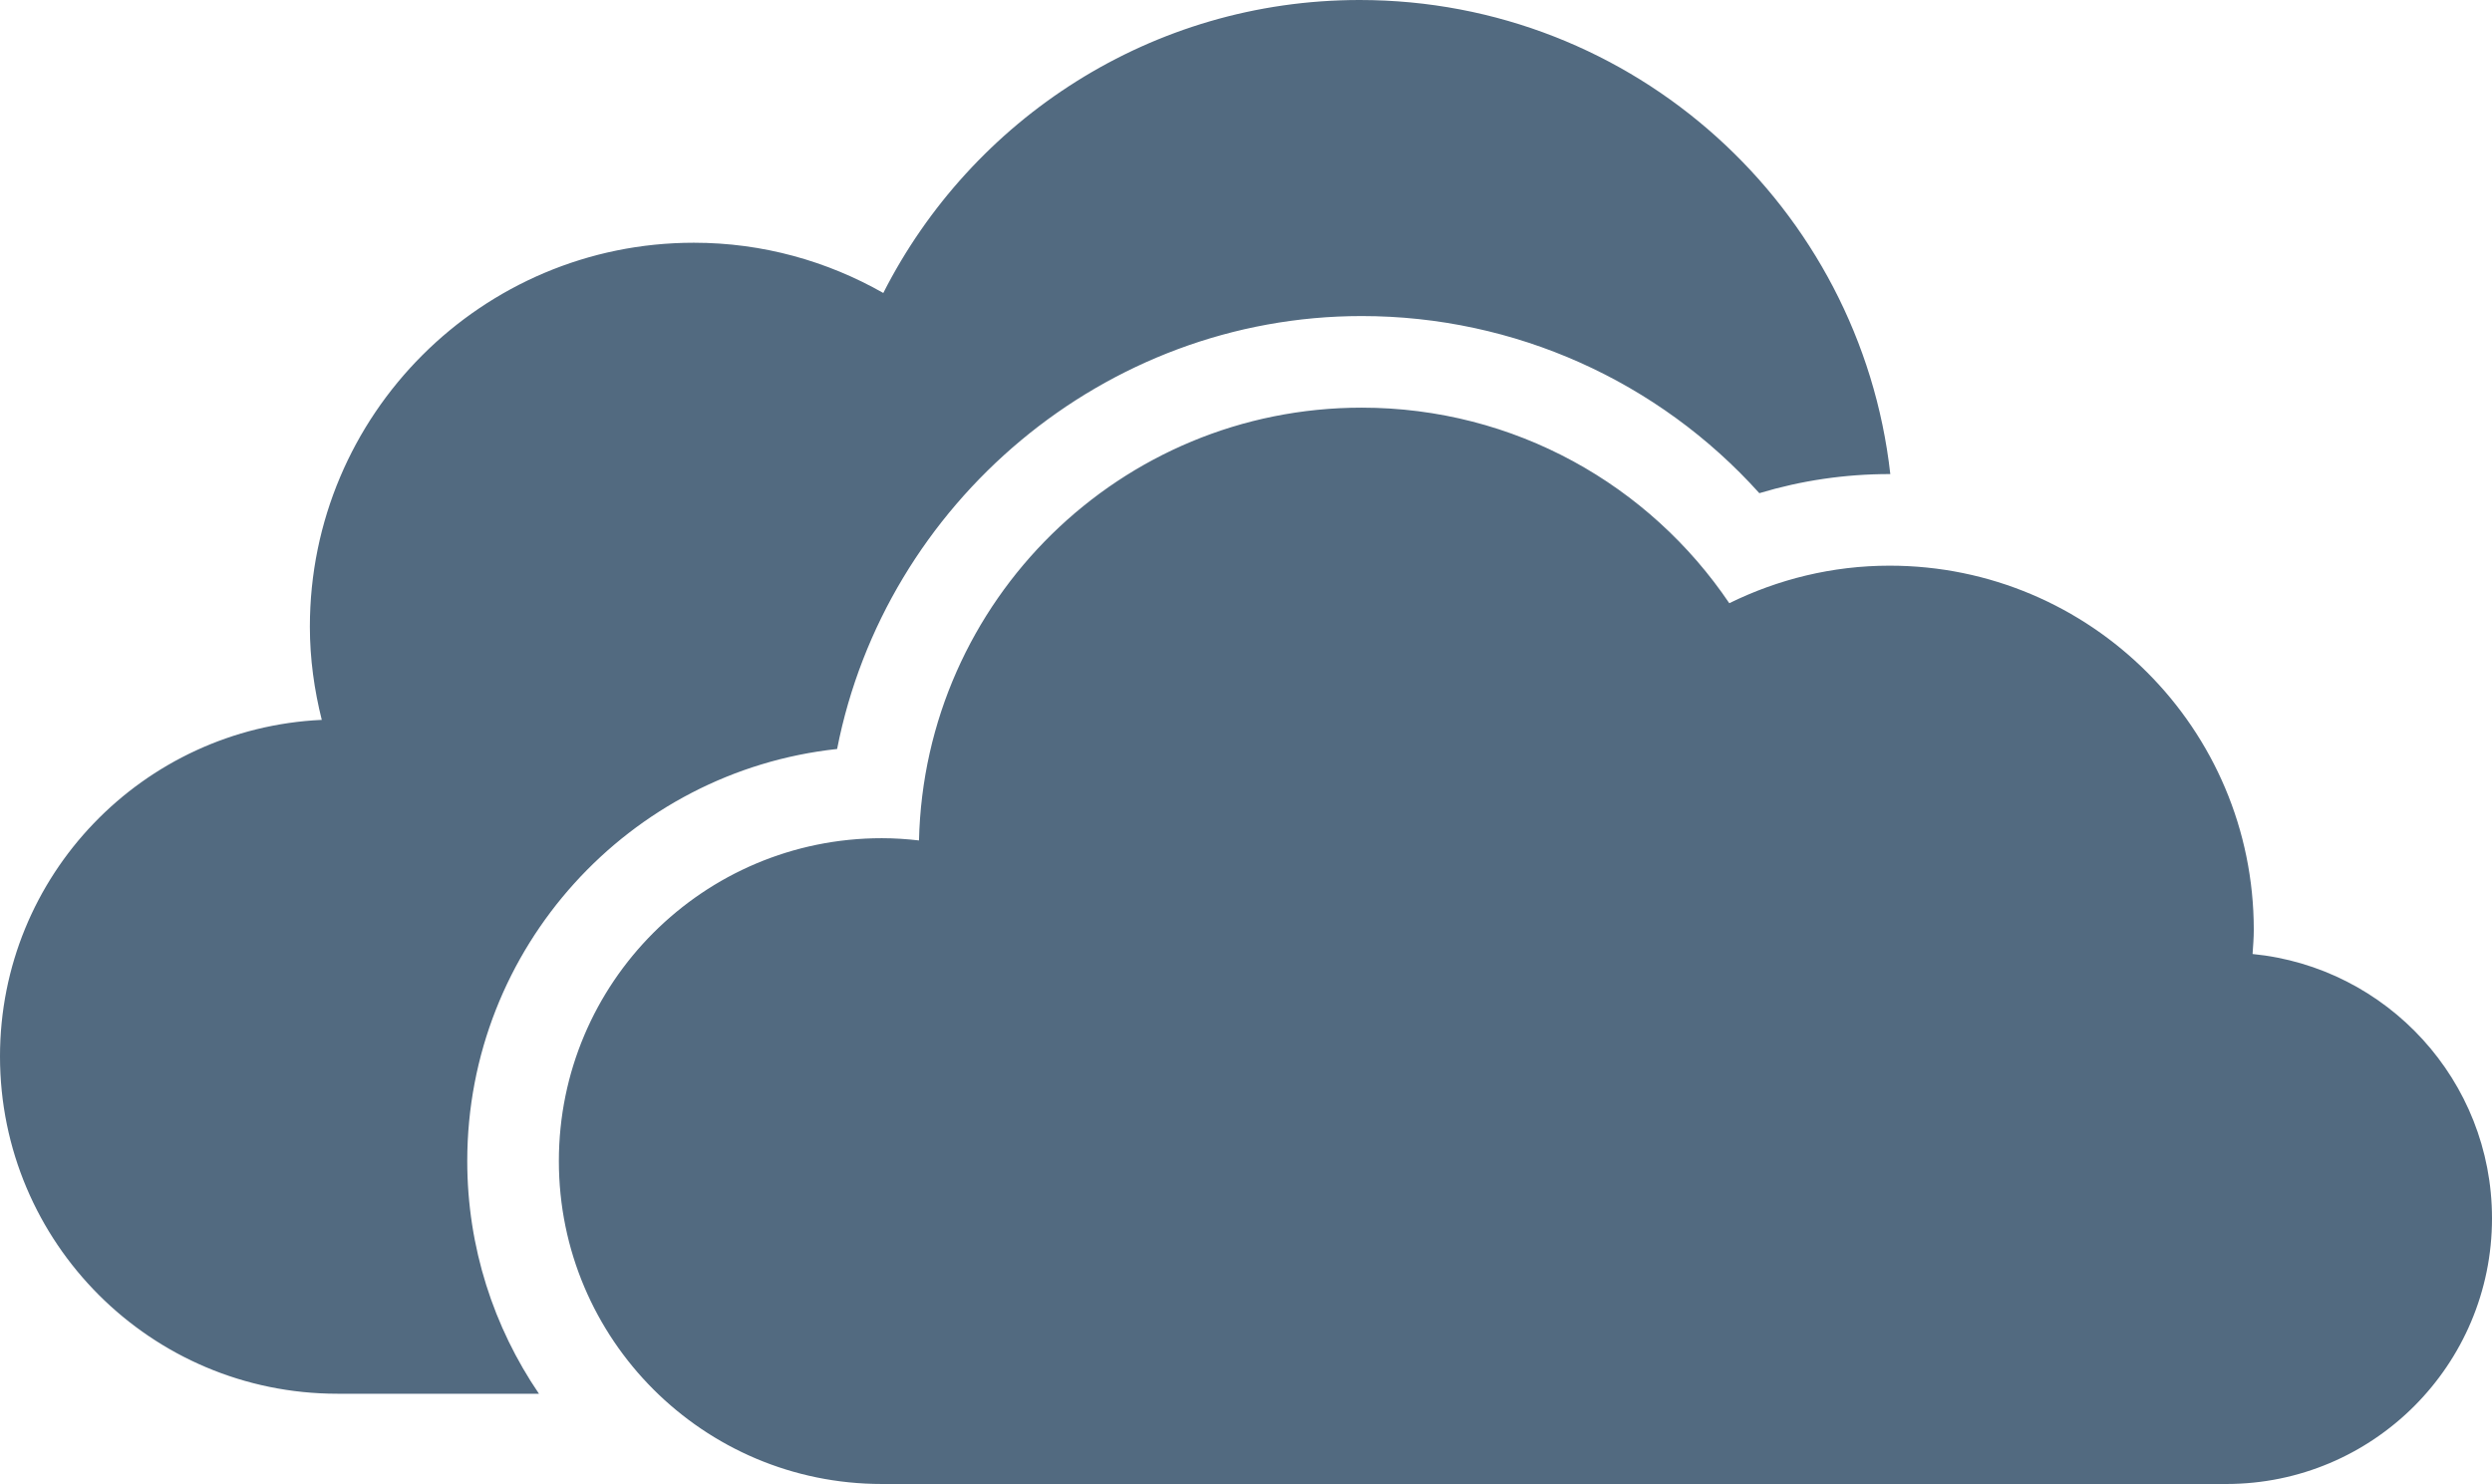 <?xml version="1.0" encoding="utf-8"?>
<!-- Generator: Adobe Illustrator 16.0.0, SVG Export Plug-In . SVG Version: 6.00 Build 0)  -->
<!DOCTYPE svg PUBLIC "-//W3C//DTD SVG 1.1//EN" "http://www.w3.org/Graphics/SVG/1.1/DTD/svg11.dtd">
<svg version="1.1" id="OneDrive" xmlns="http://www.w3.org/2000/svg" xmlns:xlink="http://www.w3.org/1999/xlink" x="0px" y="0px"
	 width="420px" height="250.151px" viewBox="89 2 420 250.151" enable-background="new 89 2 420 250.151" xml:space="preserve">
<path fill="#526A80" d="M509,207.368c0,24.737-20.052,44.783-44.783,44.783H237.621c-30.063,0-54.43-24.366-54.43-54.431
	c0-30.062,24.367-54.429,54.43-54.429c2.126,0,4.208,0.144,6.266,0.379c0.927-40.431,33.944-72.954,74.61-72.954
	c25.795,0,48.535,13.071,61.957,32.964c8.157-4.01,17.311-6.327,27.018-6.327c33.898,0,61.379,27.474,61.379,61.38
	c0,1.375-0.113,2.719-0.204,4.078C491.295,165.038,509,184.135,509,207.368z M230.086,128.254
	c8.112-41.396,45.012-72.979,88.411-72.979c25.778,0,50.039,10.976,67.022,29.858c7.103-2.142,14.454-3.221,21.951-3.221
	c0.045,0,0.083,0,0.121,0C402.549,36.954,364.442,2,318.148,2c-35.084,0-65.414,20.105-80.277,49.386
	c-9.434-5.362-20.303-8.469-31.932-8.469c-35.737,0-64.713,28.977-64.713,64.721c0,5.432,0.744,10.672,2.005,15.708
	C113.062,124.736,89,149.559,89,180.077c0,31.399,25.46,56.86,56.86,56.86h33.975c-7.618-11.188-12.084-24.693-12.084-39.217
	C167.75,161.734,195.094,132.02,230.086,128.254z"/>
</svg>
